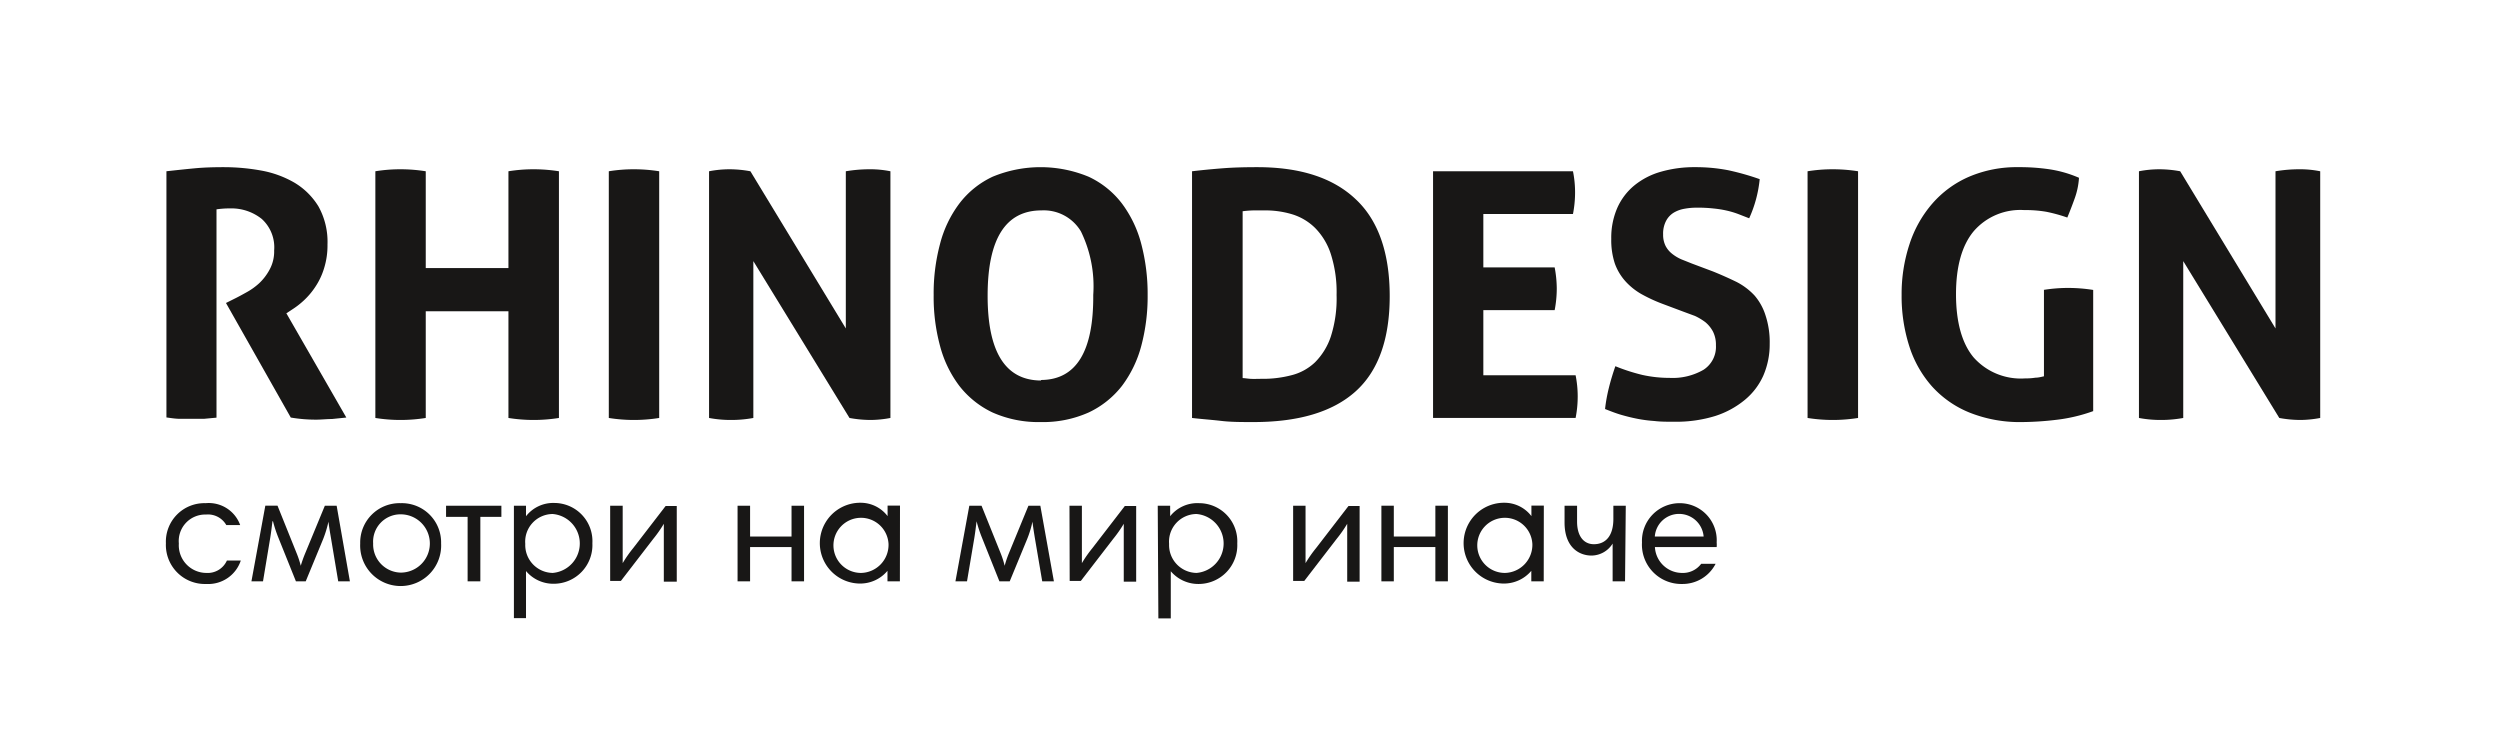 <svg id="Слой_1" data-name="Слой 1" xmlns="http://www.w3.org/2000/svg" viewBox="0 0 237.64 69.59"><defs><style>.cls-1{fill:#181716;}</style></defs><path class="cls-1" d="M15.81,16.28c1-.11,1.85-.2,2.69-.28s1.76-.11,2.78-.11a19.83,19.83,0,0,1,3.54.32A9.72,9.72,0,0,1,28,17.37a6.69,6.69,0,0,1,2.27,2.25,6.91,6.91,0,0,1,.86,3.61,7.27,7.27,0,0,1-.33,2.29,6.6,6.6,0,0,1-.83,1.75,7,7,0,0,1-1.09,1.29,7.61,7.61,0,0,1-1.11.86l-.55.36,5.7,9.91-1.37.14c-.47,0-1,.06-1.46.06a14.21,14.21,0,0,1-2.45-.2L21.48,28.8l.78-.39c.31-.15.68-.35,1.11-.59a6.16,6.16,0,0,0,1.26-.89,5,5,0,0,0,1-1.31,3.59,3.59,0,0,0,.43-1.81,3.64,3.64,0,0,0-1.18-3,4.62,4.62,0,0,0-3-1,8.56,8.56,0,0,0-1.3.09v19.8l-1.18.11c-.39,0-.77,0-1.14,0l-1.17,0c-.41,0-.84-.07-1.27-.13V16.28Z"/><path class="cls-1" d="M35.68,16.28a14.87,14.87,0,0,1,2.38-.19,15.43,15.43,0,0,1,2.41.19v9.2h7.86v-9.2a15,15,0,0,1,2.38-.19,15.55,15.55,0,0,1,2.42.19V39.73a15.36,15.36,0,0,1-2.39.19,15.15,15.15,0,0,1-2.41-.19V29.59H40.47V39.73a15.24,15.24,0,0,1-2.38.19,15.06,15.06,0,0,1-2.41-.19V16.28Z"/><path class="cls-1" d="M57.87,16.28a14.87,14.87,0,0,1,2.38-.19,15.43,15.43,0,0,1,2.41.19V39.73a15.24,15.24,0,0,1-2.38.19,15.06,15.06,0,0,1-2.41-.19V16.28Z"/><path class="cls-1" d="M67.4,16.28a10.25,10.25,0,0,1,1.93-.19,11,11,0,0,1,2,.19l9.07,14.94V16.28a13.64,13.64,0,0,1,2.24-.19,9.65,9.65,0,0,1,2,.19V39.73a10.33,10.33,0,0,1-1.89.19,11.2,11.2,0,0,1-2-.19L71.61,24.82V39.73a11.45,11.45,0,0,1-2.12.19,11.05,11.05,0,0,1-2.09-.19V16.28Z"/><path class="cls-1" d="M98.92,40.12a10.74,10.74,0,0,1-4.57-.91,8.75,8.75,0,0,1-3.16-2.53,10.86,10.86,0,0,1-1.84-3.82,17.8,17.8,0,0,1-.6-4.81,18.18,18.18,0,0,1,.6-4.84,10.89,10.89,0,0,1,1.84-3.86,8.5,8.5,0,0,1,3.16-2.55,11.91,11.91,0,0,1,9.13,0,8.45,8.45,0,0,1,3.17,2.55,11.06,11.06,0,0,1,1.84,3.86,18.6,18.6,0,0,1,.6,4.84,18.21,18.21,0,0,1-.6,4.81,11,11,0,0,1-1.84,3.82,8.7,8.7,0,0,1-3.17,2.53,10.66,10.66,0,0,1-4.56.91Zm0-4q5.06,0,5-8.09A11.9,11.9,0,0,0,102.75,22,4.11,4.11,0,0,0,99,20q-5.11,0-5.12,8.08t5.09,8.09Z"/><path class="cls-1" d="M113.31,16.28c.92-.11,1.87-.2,2.87-.28s2.11-.11,3.33-.11q6.17,0,9.38,3.07c2.13,2,3.21,5.1,3.21,9.19s-1.09,7.13-3.26,9.07-5.41,2.9-9.69,2.9c-1.11,0-2.13,0-3.06-.11s-1.86-.17-2.78-.28V16.28Zm4.8,19.66c.19,0,.44.05.75.07s.67,0,1.1,0a10.67,10.67,0,0,0,2.79-.34A5,5,0,0,0,125,34.44a6.26,6.26,0,0,0,1.5-2.44,11.81,11.81,0,0,0,.55-3.95,11.83,11.83,0,0,0-.55-3.91,6.28,6.28,0,0,0-1.5-2.48,5.3,5.3,0,0,0-2.17-1.29,8.77,8.77,0,0,0-2.59-.37h-1.06a9.81,9.81,0,0,0-1.06.08V35.94Z"/><path class="cls-1" d="M136.22,16.28h13.3a10.1,10.1,0,0,1,.2,2,10.58,10.58,0,0,1-.2,2.06H141v5.08h6.78a11.05,11.05,0,0,1,.2,2,10.9,10.9,0,0,1-.2,2.06H141v6.19h8.77a10.25,10.25,0,0,1,.2,2,10.51,10.51,0,0,1-.2,2.06H136.22V16.28Z"/><path class="cls-1" d="M158,28.87a14.78,14.78,0,0,1-2-.93,6.18,6.18,0,0,1-1.5-1.21,5.12,5.12,0,0,1-1-1.68,7.07,7.07,0,0,1-.34-2.35,7.09,7.09,0,0,1,.57-2.93,5.82,5.82,0,0,1,1.62-2.14,7,7,0,0,1,2.51-1.3,11.49,11.49,0,0,1,3.29-.44,16.22,16.22,0,0,1,3.12.29,24.28,24.28,0,0,1,3,.85,11.78,11.78,0,0,1-1,3.72l-1-.39a8.52,8.52,0,0,0-1.08-.33,10.23,10.23,0,0,0-1.29-.21,13.36,13.36,0,0,0-1.63-.08,6.24,6.24,0,0,0-1.13.1,3,3,0,0,0-1,.35,2,2,0,0,0-.75.77,2.58,2.58,0,0,0-.3,1.32,2.35,2.35,0,0,0,.23,1.09,2.27,2.27,0,0,0,.62.75,3.89,3.89,0,0,0,.88.53l1,.4,2,.75c.82.33,1.57.67,2.25,1a6.21,6.21,0,0,1,1.71,1.29A5.35,5.35,0,0,1,167.83,30a8.09,8.09,0,0,1,.39,2.69,7.45,7.45,0,0,1-.6,3A6.33,6.33,0,0,1,165.87,38a8.46,8.46,0,0,1-2.82,1.54,12.57,12.57,0,0,1-3.86.55c-.72,0-1.36,0-1.92-.07a13.24,13.24,0,0,1-1.62-.21c-.51-.1-1-.22-1.52-.37s-1-.34-1.56-.56a15,15,0,0,1,.36-2c.17-.69.38-1.38.62-2.07a17.68,17.68,0,0,0,2.57.83,11.86,11.86,0,0,0,2.58.28,5.87,5.87,0,0,0,3.23-.77,2.6,2.6,0,0,0,1.18-2.33,2.78,2.78,0,0,0-.28-1.3,3,3,0,0,0-.72-.89,5.43,5.43,0,0,0-1-.6L160,29.62l-2-.75Z"/><path class="cls-1" d="M171.82,16.28a15,15,0,0,1,2.38-.19,15.55,15.55,0,0,1,2.42.19V39.73a15.34,15.34,0,0,1-2.38.19,15.18,15.18,0,0,1-2.42-.19V16.28Z"/><path class="cls-1" d="M194.24,27.56a14.78,14.78,0,0,1,2.35-.19,15.34,15.34,0,0,1,2.38.19V39.08a15.48,15.48,0,0,1-3.54.83,28.88,28.88,0,0,1-3.21.21,12.89,12.89,0,0,1-5-.9,9.69,9.69,0,0,1-3.59-2.51,10.58,10.58,0,0,1-2.15-3.83,15.58,15.58,0,0,1-.72-4.83,15.11,15.11,0,0,1,.75-4.84,11.12,11.12,0,0,1,2.17-3.86,9.74,9.74,0,0,1,3.49-2.55,11.54,11.54,0,0,1,4.71-.91,19.14,19.14,0,0,1,2.92.2,11.21,11.21,0,0,1,2.82.81,7,7,0,0,1-.39,1.91c-.22.62-.46,1.24-.72,1.87a14.92,14.92,0,0,0-2-.55,11.54,11.54,0,0,0-2.09-.16,5.85,5.85,0,0,0-4.8,2c-1.13,1.35-1.69,3.37-1.69,6s.56,4.67,1.67,6a6,6,0,0,0,4.89,2,5.9,5.9,0,0,0,1-.07c.29,0,.56-.08.8-.13V27.56Z"/><path class="cls-1" d="M203.32,16.28a10.14,10.14,0,0,1,1.92-.19,11,11,0,0,1,2,.19l9.06,14.94V16.28a13.67,13.67,0,0,1,2.25-.19,9.65,9.65,0,0,1,2,.19V39.73a10.41,10.41,0,0,1-1.89.19,11.2,11.2,0,0,1-2-.19l-9.13-14.91V39.73a11.53,11.53,0,0,1-2.12.19,11.05,11.05,0,0,1-2.09-.19V16.28Z"/><path class="cls-1" d="M22.83,49.91H21.51a2,2,0,0,0-1.92-1A2.52,2.52,0,0,0,17,51.66a2.63,2.63,0,0,0,2.62,2.8,2,2,0,0,0,1.95-1.18h1.32a3.26,3.26,0,0,1-3.28,2.23,3.71,3.71,0,0,1-3.84-3.87,3.66,3.66,0,0,1,3.78-3.81A3.17,3.17,0,0,1,22.83,49.91Z"/><path class="cls-1" d="M33.26,55.26H32.15l-.67-4c-.09-.53-.2-1.17-.26-1.67h0a10.64,10.64,0,0,1-.51,1.67l-1.65,4h-.93l-1.66-4.13a12.12,12.12,0,0,1-.52-1.58h-.05c-.06.48-.12,1-.21,1.56L25,55.26h-1.1l1.32-7.19h1.16l1.83,4.55a8.72,8.72,0,0,1,.38,1.16h0A11.28,11.28,0,0,1,29,52.62l1.88-4.55H32Z"/><path class="cls-1" d="M38.09,47.83a3.73,3.73,0,0,1,3.84,3.83,3.85,3.85,0,1,1-7.69,0A3.74,3.74,0,0,1,38.09,47.83Zm0,6.6a2.77,2.77,0,0,0,0-5.54,2.6,2.6,0,0,0-2.62,2.77A2.68,2.68,0,0,0,38.09,54.43Z"/><path class="cls-1" d="M47.66,49.13h-2v6.13H44.45V49.13H42.4V48.07h5.26Z"/><path class="cls-1" d="M48.85,48.07H50v1h0a3.28,3.28,0,0,1,2.7-1.26,3.63,3.63,0,0,1,3.61,3.83,3.68,3.68,0,0,1-3.66,3.85,3.39,3.39,0,0,1-2.65-1.21h0v4.48H48.85Zm3.66.79a2.63,2.63,0,0,0-2.58,2.84,2.65,2.65,0,0,0,2.61,2.76,2.81,2.81,0,0,0,0-5.6Z"/><path class="cls-1" d="M58,48.07h1.19v3.25c0,.54,0,1.63,0,2.21h0a11.86,11.86,0,0,1,1-1.43l3.08-4h1.06v7.19H63.1V52c0-.54,0-1.62,0-2.21h0a11.86,11.86,0,0,1-1,1.43l-3.08,4H58Z"/><path class="cls-1" d="M76.43,55.26H75.24V52H71.3v3.26H70.11V48.07H71.3V51h3.94V48.07h1.19Z"/><path class="cls-1" d="M85.54,55.26H84.36v-1h0a3.38,3.38,0,0,1-2.63,1.21,3.84,3.84,0,0,1,.08-7.68,3.22,3.22,0,0,1,2.56,1.27h0v-1h1.18Zm-3.67-.8a2.67,2.67,0,0,0,2.59-2.76,2.62,2.62,0,1,0-2.59,2.76Z"/><path class="cls-1" d="M100.18,55.26H99.07l-.68-4c-.09-.53-.19-1.17-.25-1.67h0a9.68,9.68,0,0,1-.51,1.67l-1.65,4H95l-1.65-4.13a12.12,12.12,0,0,1-.52-1.58h0c-.06.48-.12,1-.21,1.56l-.7,4.15h-1.1l1.32-7.19h1.16l1.83,4.55a8.65,8.65,0,0,1,.37,1.16h0a9.3,9.3,0,0,1,.39-1.16l1.87-4.55h1.13Z"/><path class="cls-1" d="M101.66,48.07h1.18v3.25c0,.54,0,1.63,0,2.21h0a11.86,11.86,0,0,1,1-1.43l3.08-4H108v7.19h-1.18V52c0-.54,0-1.62,0-2.21h0a11.86,11.86,0,0,1-1,1.43l-3.08,4h-1.06Z"/><path class="cls-1" d="M110.05,48.07h1.18v1h0A3.3,3.3,0,0,1,114,47.83a3.63,3.63,0,0,1,3.61,3.83,3.68,3.68,0,0,1-3.66,3.85,3.43,3.43,0,0,1-2.66-1.21h0v4.48h-1.18Zm3.66.79a2.63,2.63,0,0,0-2.58,2.84,2.65,2.65,0,0,0,2.61,2.76,2.81,2.81,0,0,0,0-5.6Z"/><path class="cls-1" d="M122.92,48.07h1.18v3.25c0,.54,0,1.63,0,2.21h0a11.86,11.86,0,0,1,1-1.43l3.08-4h1.06v7.19h-1.18V52c0-.54,0-1.62,0-2.21h0a11.86,11.86,0,0,1-1,1.43l-3.08,4h-1.06Z"/><path class="cls-1" d="M137.63,55.26h-1.19V52h-3.95v3.26h-1.18V48.07h1.18V51h3.95V48.07h1.19Z"/><path class="cls-1" d="M146.74,55.26h-1.18v-1h0a3.4,3.4,0,0,1-2.63,1.21,3.84,3.84,0,0,1,.07-7.68,3.22,3.22,0,0,1,2.57,1.27h0v-1h1.18Zm-3.68-.8a2.67,2.67,0,0,0,2.6-2.76,2.62,2.62,0,1,0-2.6,2.76Z"/><path class="cls-1" d="M154.47,55.26h-1.18V51.67h0a2.39,2.39,0,0,1-2,1.14c-1.19,0-2.57-.78-2.57-3.14v-1.6h1.19v1.51c0,1.38.63,2.15,1.6,2.15,1.13,0,1.85-.81,1.85-2.4V48.07h1.18Z"/><path class="cls-1" d="M163.18,51.56a2.59,2.59,0,0,1,0,.44h-5.87a2.59,2.59,0,0,0,2.56,2.46,2.17,2.17,0,0,0,1.84-.87h1.37a3.52,3.52,0,0,1-3.18,1.92,3.74,3.74,0,0,1-3.82-3.95,3.58,3.58,0,0,1,3.57-3.73A3.52,3.52,0,0,1,163.18,51.56ZM157.3,51h4.64a2.34,2.34,0,0,0-2.32-2.15A2.31,2.31,0,0,0,157.3,51Z"/></svg>